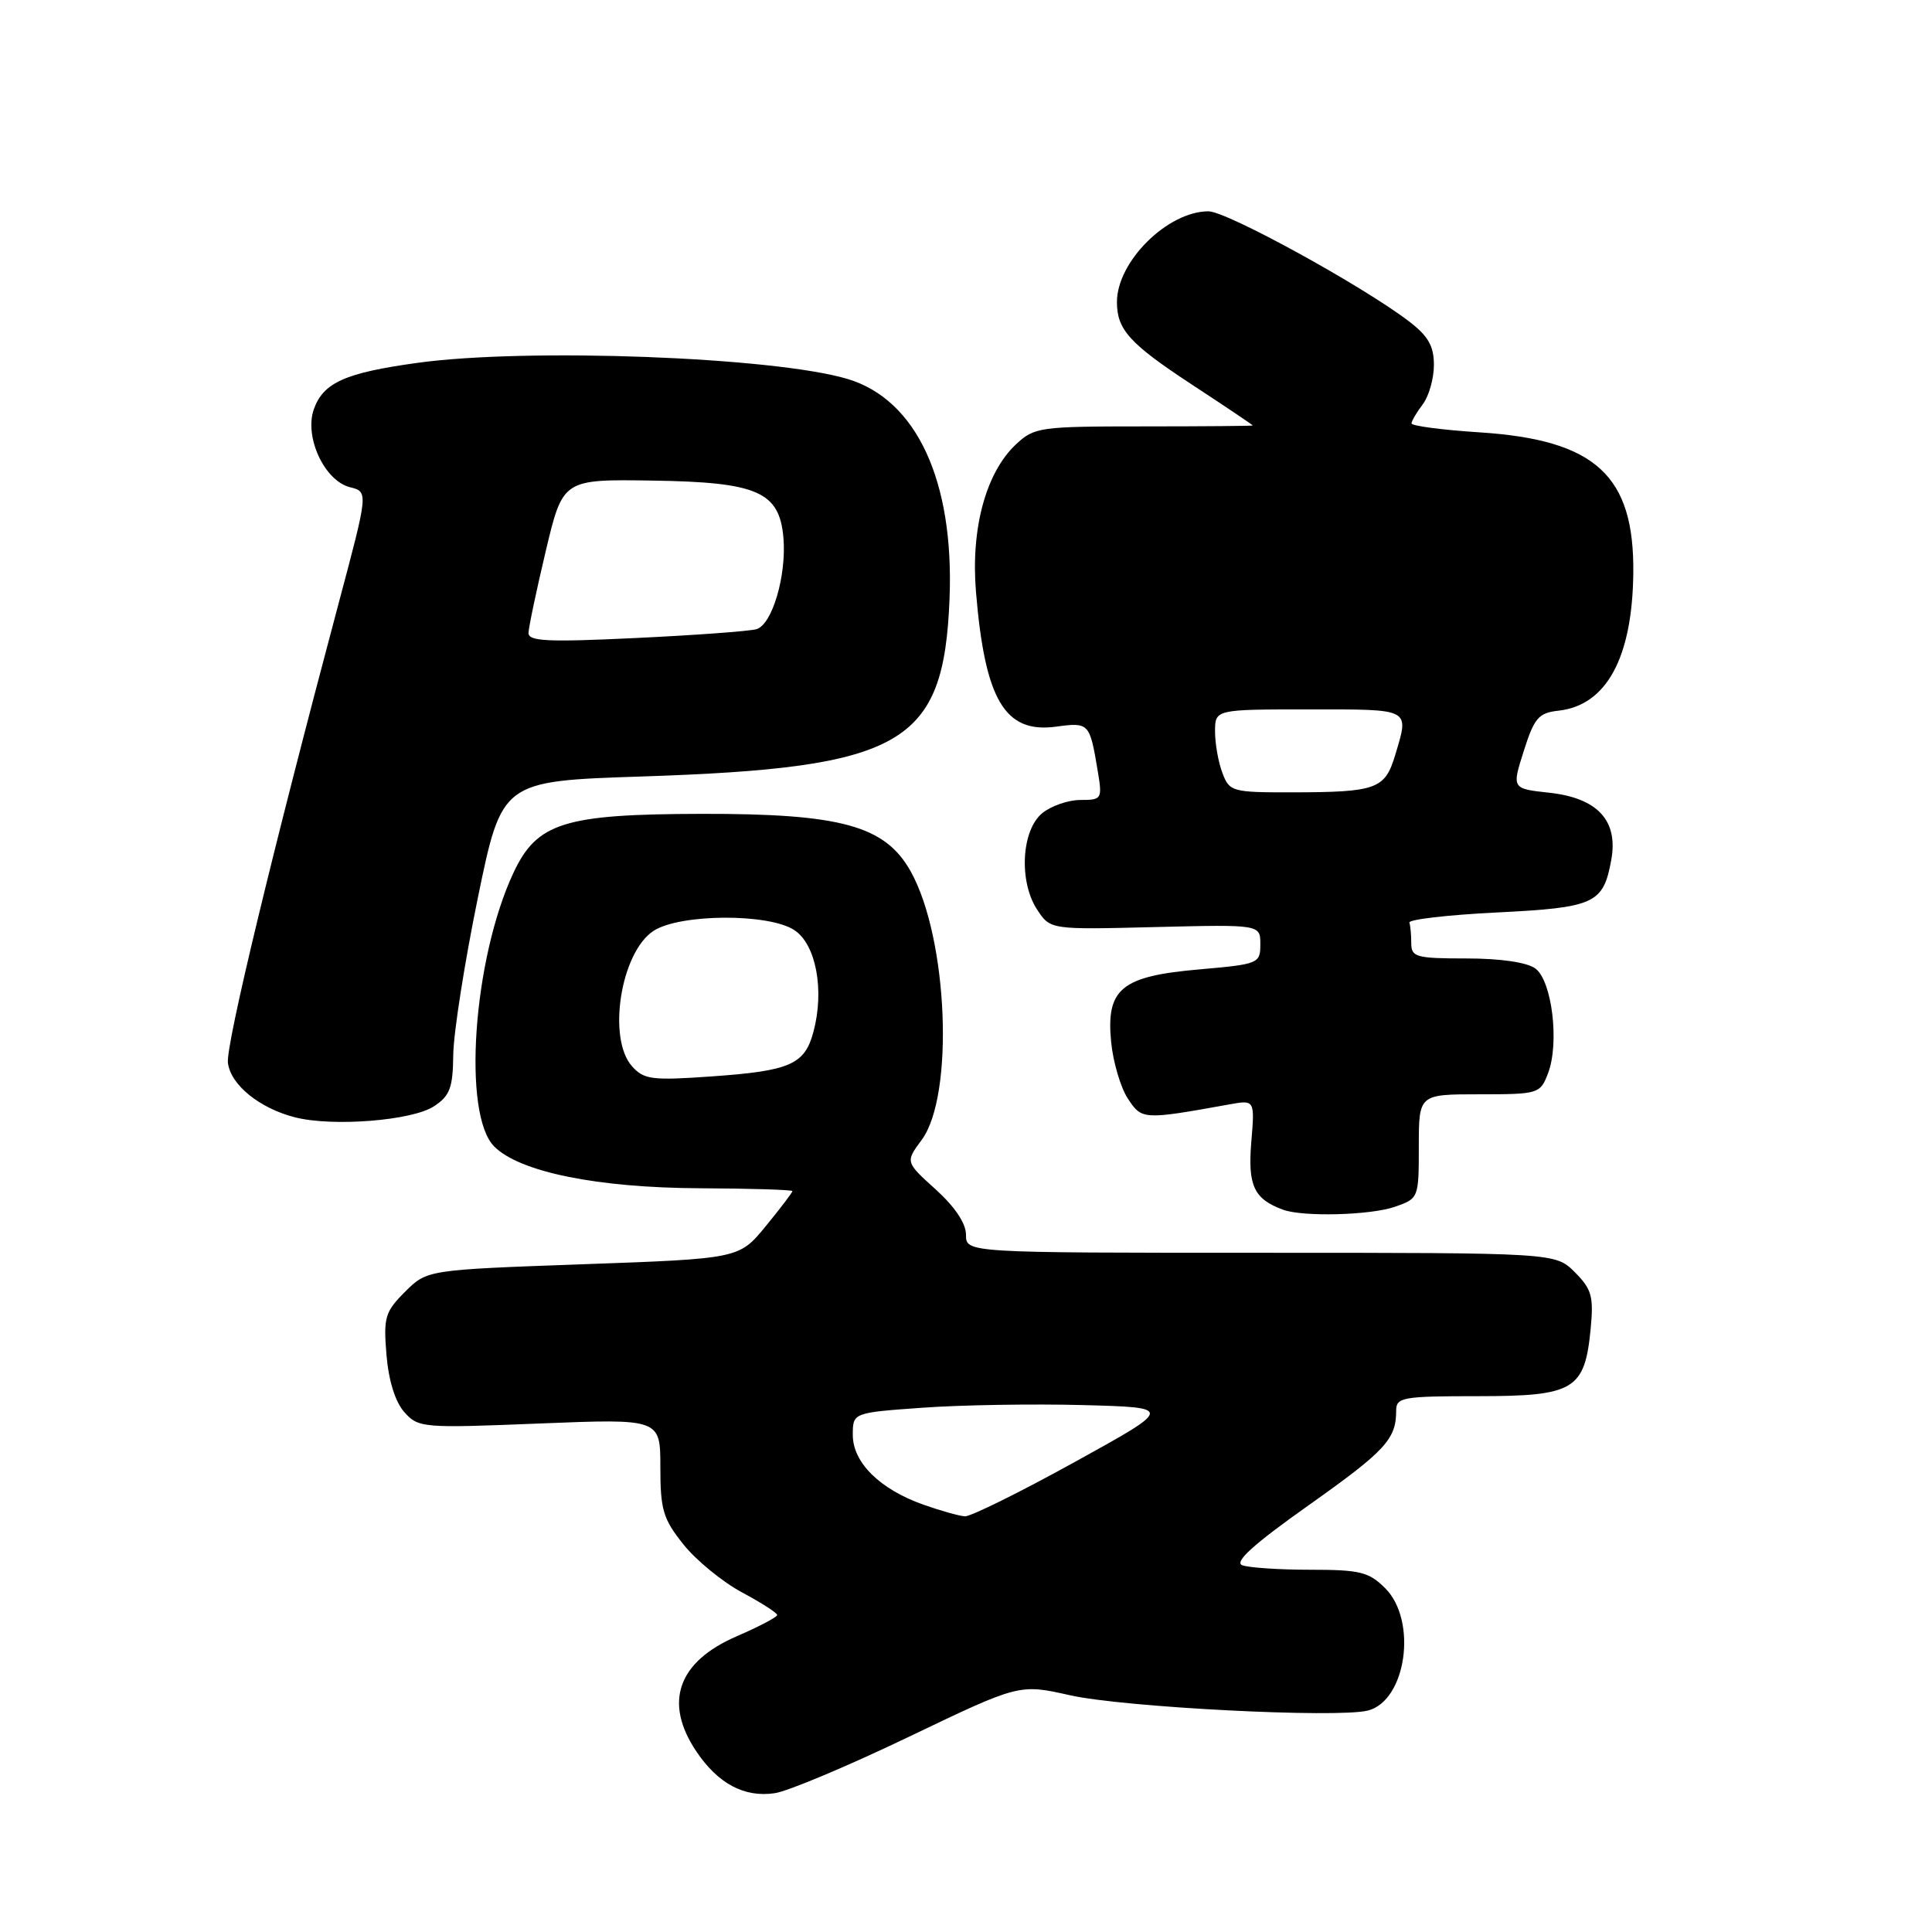 <?xml version="1.0" encoding="UTF-8" standalone="no"?>
<!DOCTYPE svg PUBLIC "-//W3C//DTD SVG 1.1//EN" "http://www.w3.org/Graphics/SVG/1.1/DTD/svg11.dtd" >
<svg xmlns="http://www.w3.org/2000/svg" xmlns:xlink="http://www.w3.org/1999/xlink" version="1.1" viewBox="0 0 256 256">
 <g >
 <path fill="currentColor"
d=" M 120.42 230.14 C 135.06 223.12 135.06 223.12 141.78 224.63 C 148.90 226.23 177.15 227.68 181.24 226.66 C 186.34 225.38 187.85 214.76 183.55 210.45 C 181.38 208.29 180.22 208.00 173.63 208.00 C 169.52 208.00 165.46 207.73 164.60 207.40 C 163.50 206.98 166.10 204.62 173.38 199.47 C 183.58 192.24 185.00 190.71 185.00 186.92 C 185.00 185.15 185.82 185.00 195.85 185.00 C 208.59 185.00 209.99 184.16 210.77 176.08 C 211.18 171.77 210.91 170.82 208.67 168.57 C 206.09 166.00 206.09 166.00 167.05 166.00 C 128.00 166.00 128.00 166.00 128.00 163.62 C 128.00 162.10 126.53 159.91 123.98 157.60 C 119.96 153.97 119.96 153.97 122.13 151.04 C 126.47 145.17 125.62 124.34 120.68 115.48 C 117.30 109.41 111.47 107.80 92.94 107.84 C 74.76 107.88 71.16 109.00 68.05 115.62 C 62.68 127.04 61.23 147.69 65.50 151.93 C 68.89 155.31 79.18 157.39 92.75 157.45 C 99.48 157.48 104.99 157.65 105.00 157.83 C 105.00 158.01 103.41 160.10 101.47 162.47 C 97.94 166.78 97.94 166.78 77.26 167.52 C 56.59 168.26 56.59 168.26 53.67 171.17 C 51.01 173.83 50.80 174.56 51.21 179.53 C 51.50 182.97 52.37 185.76 53.58 187.12 C 55.44 189.20 55.99 189.25 71.50 188.62 C 87.50 187.98 87.50 187.98 87.50 194.40 C 87.50 200.06 87.86 201.27 90.57 204.66 C 92.26 206.77 95.75 209.62 98.32 211.00 C 100.89 212.38 102.99 213.72 102.98 214.00 C 102.97 214.28 100.56 215.54 97.61 216.82 C 89.79 220.20 87.91 225.60 92.28 232.09 C 95.15 236.35 98.62 238.20 102.64 237.61 C 104.37 237.37 112.37 234.00 120.42 230.14 Z  M 184.85 159.90 C 187.97 158.81 188.00 158.74 188.00 151.90 C 188.00 145.00 188.00 145.00 196.02 145.00 C 203.85 145.00 204.08 144.93 205.11 142.25 C 206.66 138.25 205.66 129.96 203.44 128.33 C 202.32 127.51 198.82 127.00 194.31 127.00 C 187.67 127.00 187.00 126.82 187.00 125.00 C 187.00 123.90 186.89 122.66 186.75 122.25 C 186.61 121.84 191.81 121.23 198.30 120.91 C 211.33 120.26 212.44 119.75 213.50 113.95 C 214.45 108.73 211.69 105.74 205.28 105.04 C 200.32 104.50 200.32 104.50 201.91 99.50 C 203.30 95.12 203.87 94.46 206.50 94.17 C 212.85 93.47 216.28 87.19 216.42 76.00 C 216.58 63.01 211.44 58.29 196.07 57.29 C 191.08 56.97 187.01 56.43 187.03 56.10 C 187.05 55.77 187.72 54.63 188.53 53.56 C 189.34 52.49 190.00 50.15 190.00 48.36 C 190.00 45.84 189.24 44.52 186.67 42.56 C 180.48 37.84 162.55 28.00 160.13 28.00 C 154.72 28.00 148.00 34.65 148.00 40.02 C 148.00 43.69 149.68 45.54 157.95 50.97 C 162.38 53.87 166.00 56.31 166.00 56.38 C 165.99 56.44 159.51 56.50 151.58 56.50 C 137.74 56.50 137.06 56.60 134.61 58.89 C 130.63 62.63 128.63 70.03 129.32 78.41 C 130.51 92.75 133.14 97.19 139.90 96.29 C 144.33 95.69 144.39 95.76 145.47 102.25 C 146.07 105.87 145.99 106.00 143.16 106.00 C 141.54 106.00 139.27 106.79 138.10 107.75 C 135.34 110.02 134.98 116.80 137.42 120.52 C 139.17 123.19 139.17 123.19 153.09 122.84 C 167.00 122.50 167.00 122.50 167.00 125.12 C 167.00 127.67 166.79 127.76 158.92 128.45 C 148.57 129.35 146.55 131.01 147.23 138.06 C 147.49 140.71 148.48 144.09 149.44 145.56 C 151.30 148.39 151.44 148.40 162.89 146.34 C 166.27 145.73 166.27 145.73 165.80 151.36 C 165.33 157.11 166.16 158.88 170.00 160.29 C 172.66 161.27 181.61 161.03 184.85 159.90 Z  M 57.50 146.59 C 59.62 145.20 60.01 144.16 60.06 139.73 C 60.10 136.85 61.56 127.53 63.31 119.00 C 66.50 103.50 66.50 103.50 85.00 102.89 C 119.75 101.74 125.05 98.68 125.82 79.33 C 126.44 63.70 121.44 52.94 112.29 50.21 C 102.52 47.30 69.87 46.07 55.32 48.08 C 45.73 49.40 42.83 50.70 41.58 54.24 C 40.30 57.91 42.99 63.71 46.38 64.56 C 48.81 65.17 48.81 65.17 44.90 79.83 C 36.10 112.82 29.92 138.48 30.20 140.82 C 30.55 143.75 34.39 146.86 39.12 148.06 C 44.12 149.32 54.61 148.49 57.50 146.59 Z  M 122.34 199.37 C 116.58 197.33 113.00 193.79 113.00 190.14 C 113.00 187.19 113.00 187.19 122.25 186.53 C 127.34 186.16 136.90 186.01 143.50 186.18 C 155.50 186.50 155.50 186.50 142.36 193.75 C 135.14 197.74 128.61 200.96 127.86 200.92 C 127.11 200.88 124.63 200.18 122.34 199.37 Z  M 83.75 141.29 C 80.44 137.60 82.25 126.19 86.59 123.35 C 90.08 121.07 101.83 121.00 105.25 123.24 C 108.13 125.13 109.27 131.20 107.78 136.74 C 106.62 141.06 104.69 141.90 94.30 142.63 C 86.39 143.19 85.32 143.05 83.75 141.29 Z  M 161.98 102.43 C 161.44 101.02 161.00 98.55 161.00 96.93 C 161.00 94.00 161.00 94.00 173.50 94.00 C 187.08 94.00 186.74 93.81 184.87 100.05 C 183.51 104.57 182.41 104.97 171.23 104.99 C 163.26 105.00 162.91 104.90 161.98 102.43 Z  M 70.03 83.86 C 70.05 83.11 71.08 78.22 72.32 73.00 C 74.58 63.50 74.58 63.50 86.46 63.68 C 100.40 63.89 103.28 65.15 103.81 71.28 C 104.23 76.29 102.31 82.78 100.23 83.37 C 99.28 83.64 92.09 84.17 84.25 84.54 C 72.55 85.10 70.01 84.98 70.03 83.86 Z "/>
</g>
</svg>